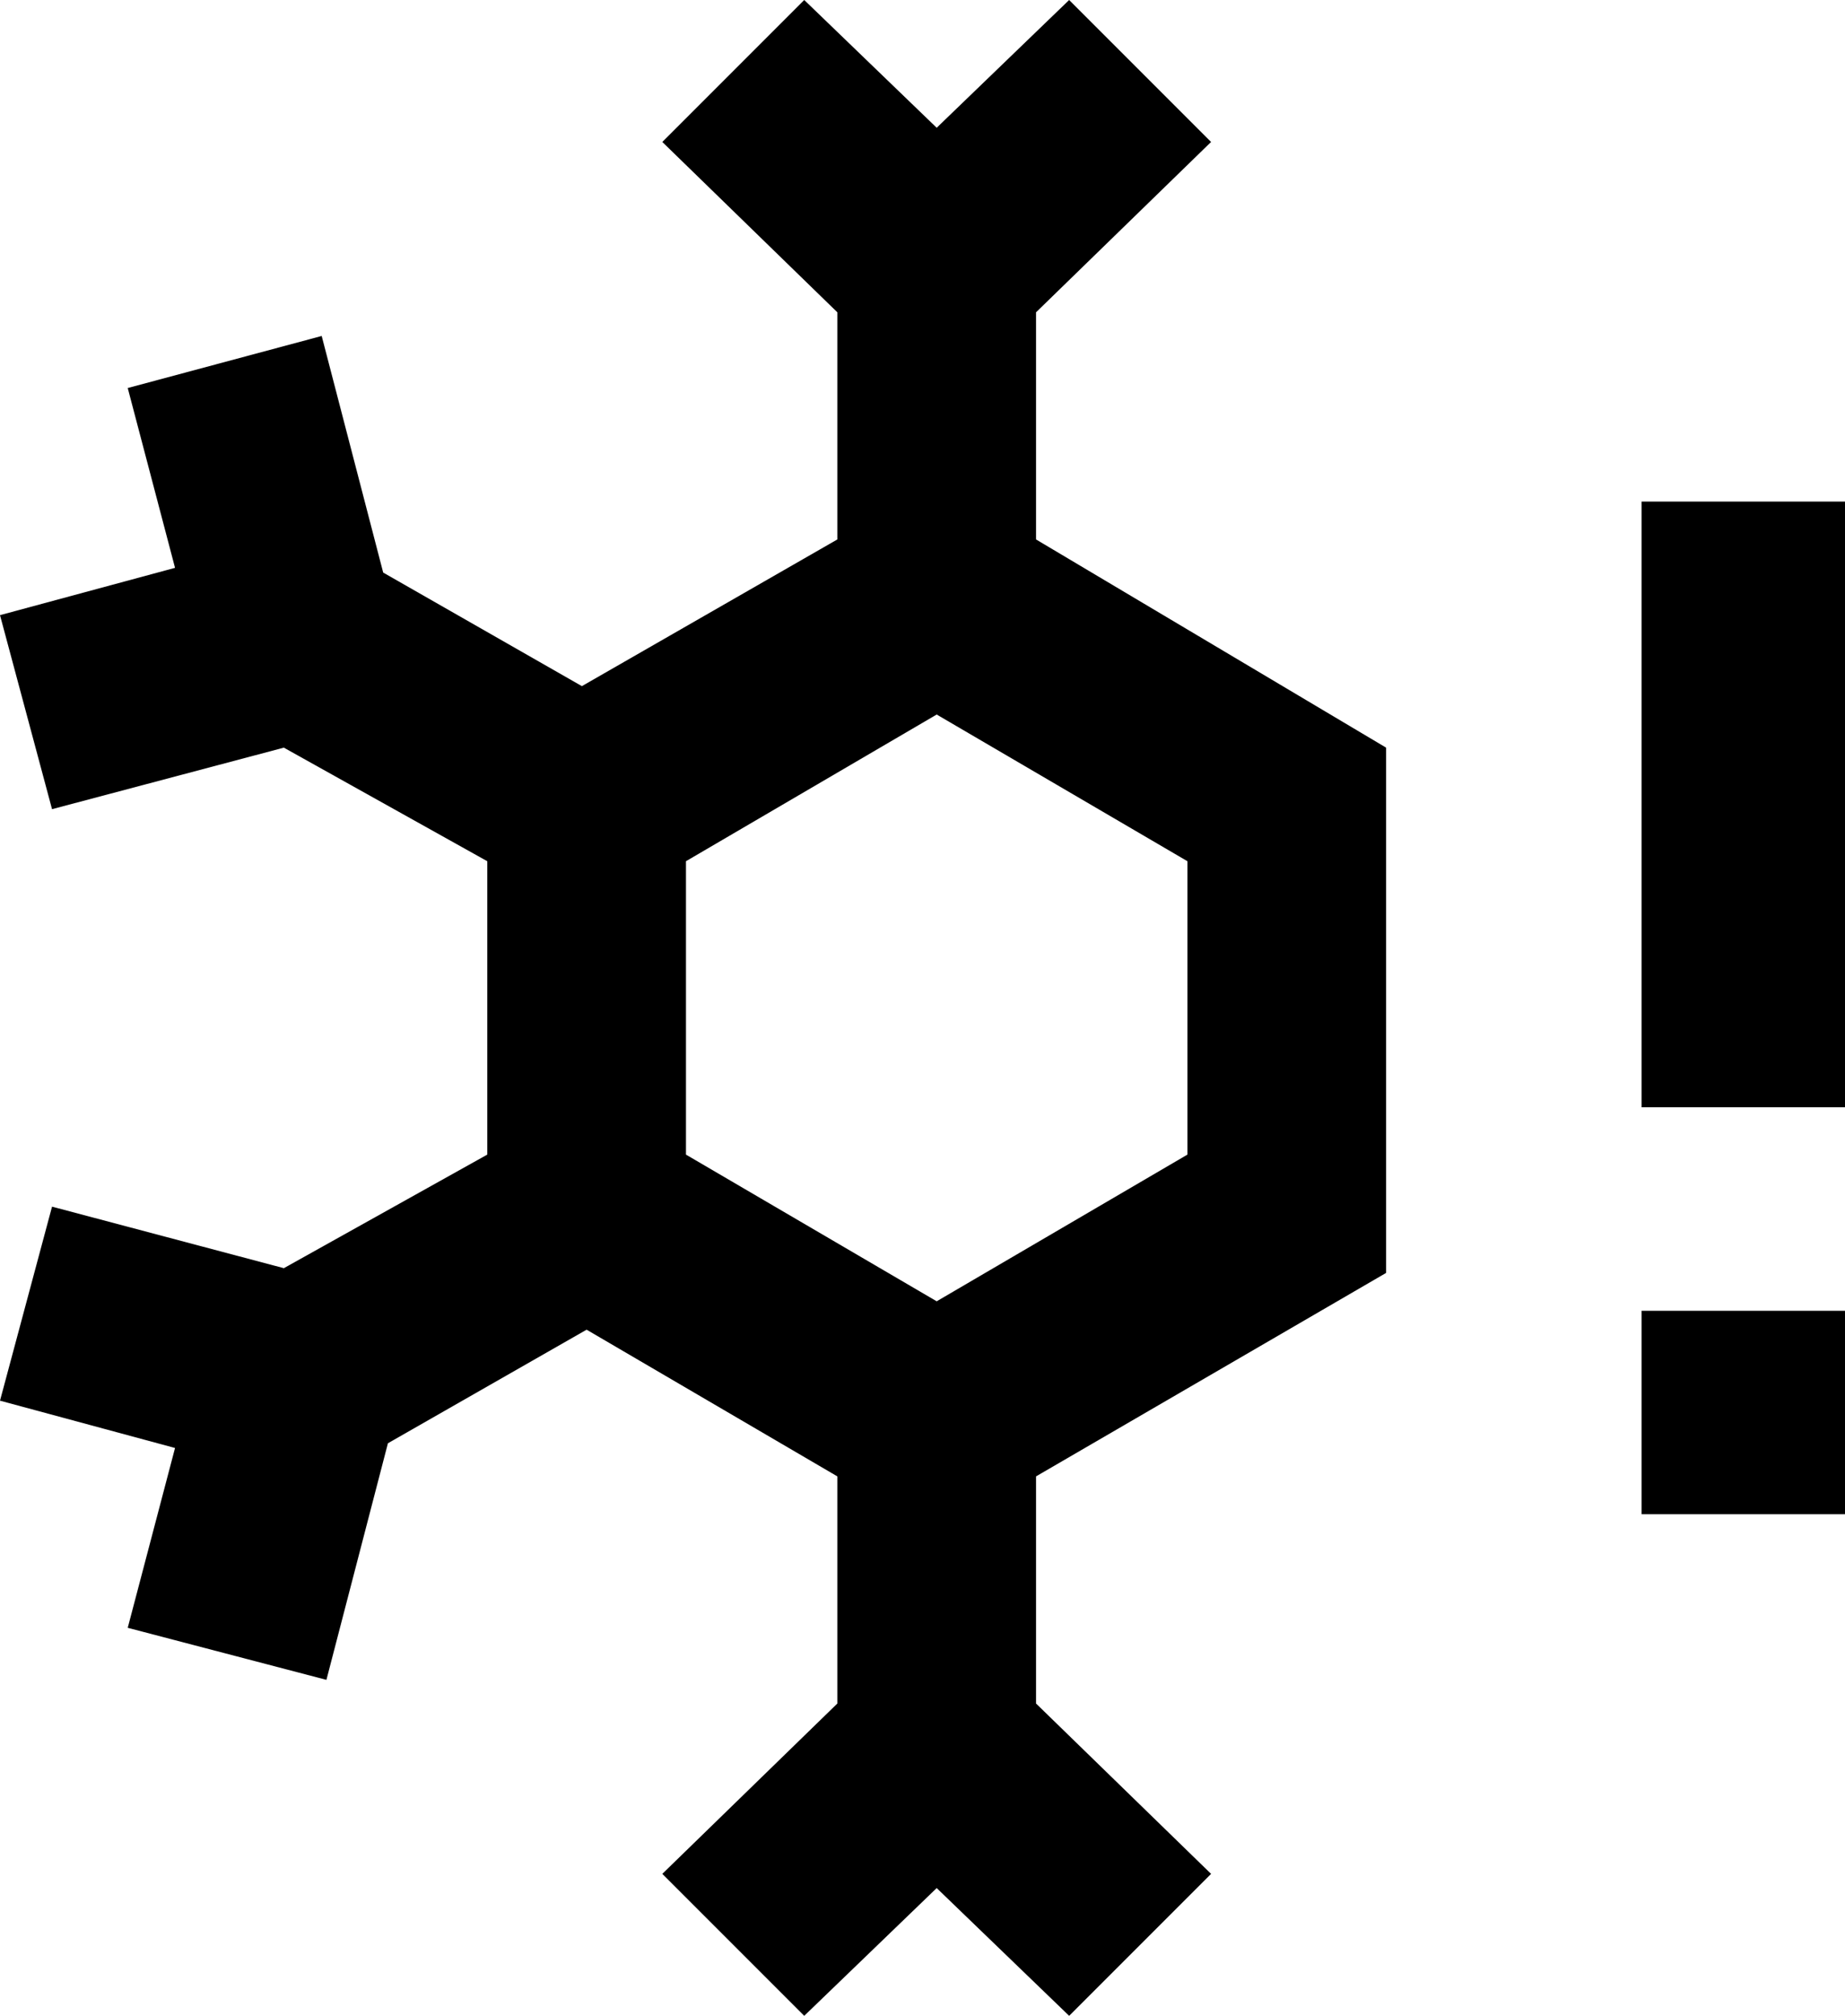 <svg xmlns="http://www.w3.org/2000/svg" viewBox="58 -21 390 426">
      <g transform="scale(1 -1) translate(0 -384)">
        <path d="M351 247 277 291V339L314 375L284 405L256 378L228 405L198 375L235 339V291L181 260L139 284L126 334L85 323L95 285L58 275L69 234L118 247L161 223V161L118 137L69 150L58 109L95 99L85 61L127 50L140 100L182 124L235 93V45L198 9L228 -21L256 6L284 -21L314 9L277 45V93L351 136ZM203 223 256 254 309 223V161L256 130L203 161ZM405 171V299H448V171ZM405 85V128H448V85Z" />
      </g>
    </svg>